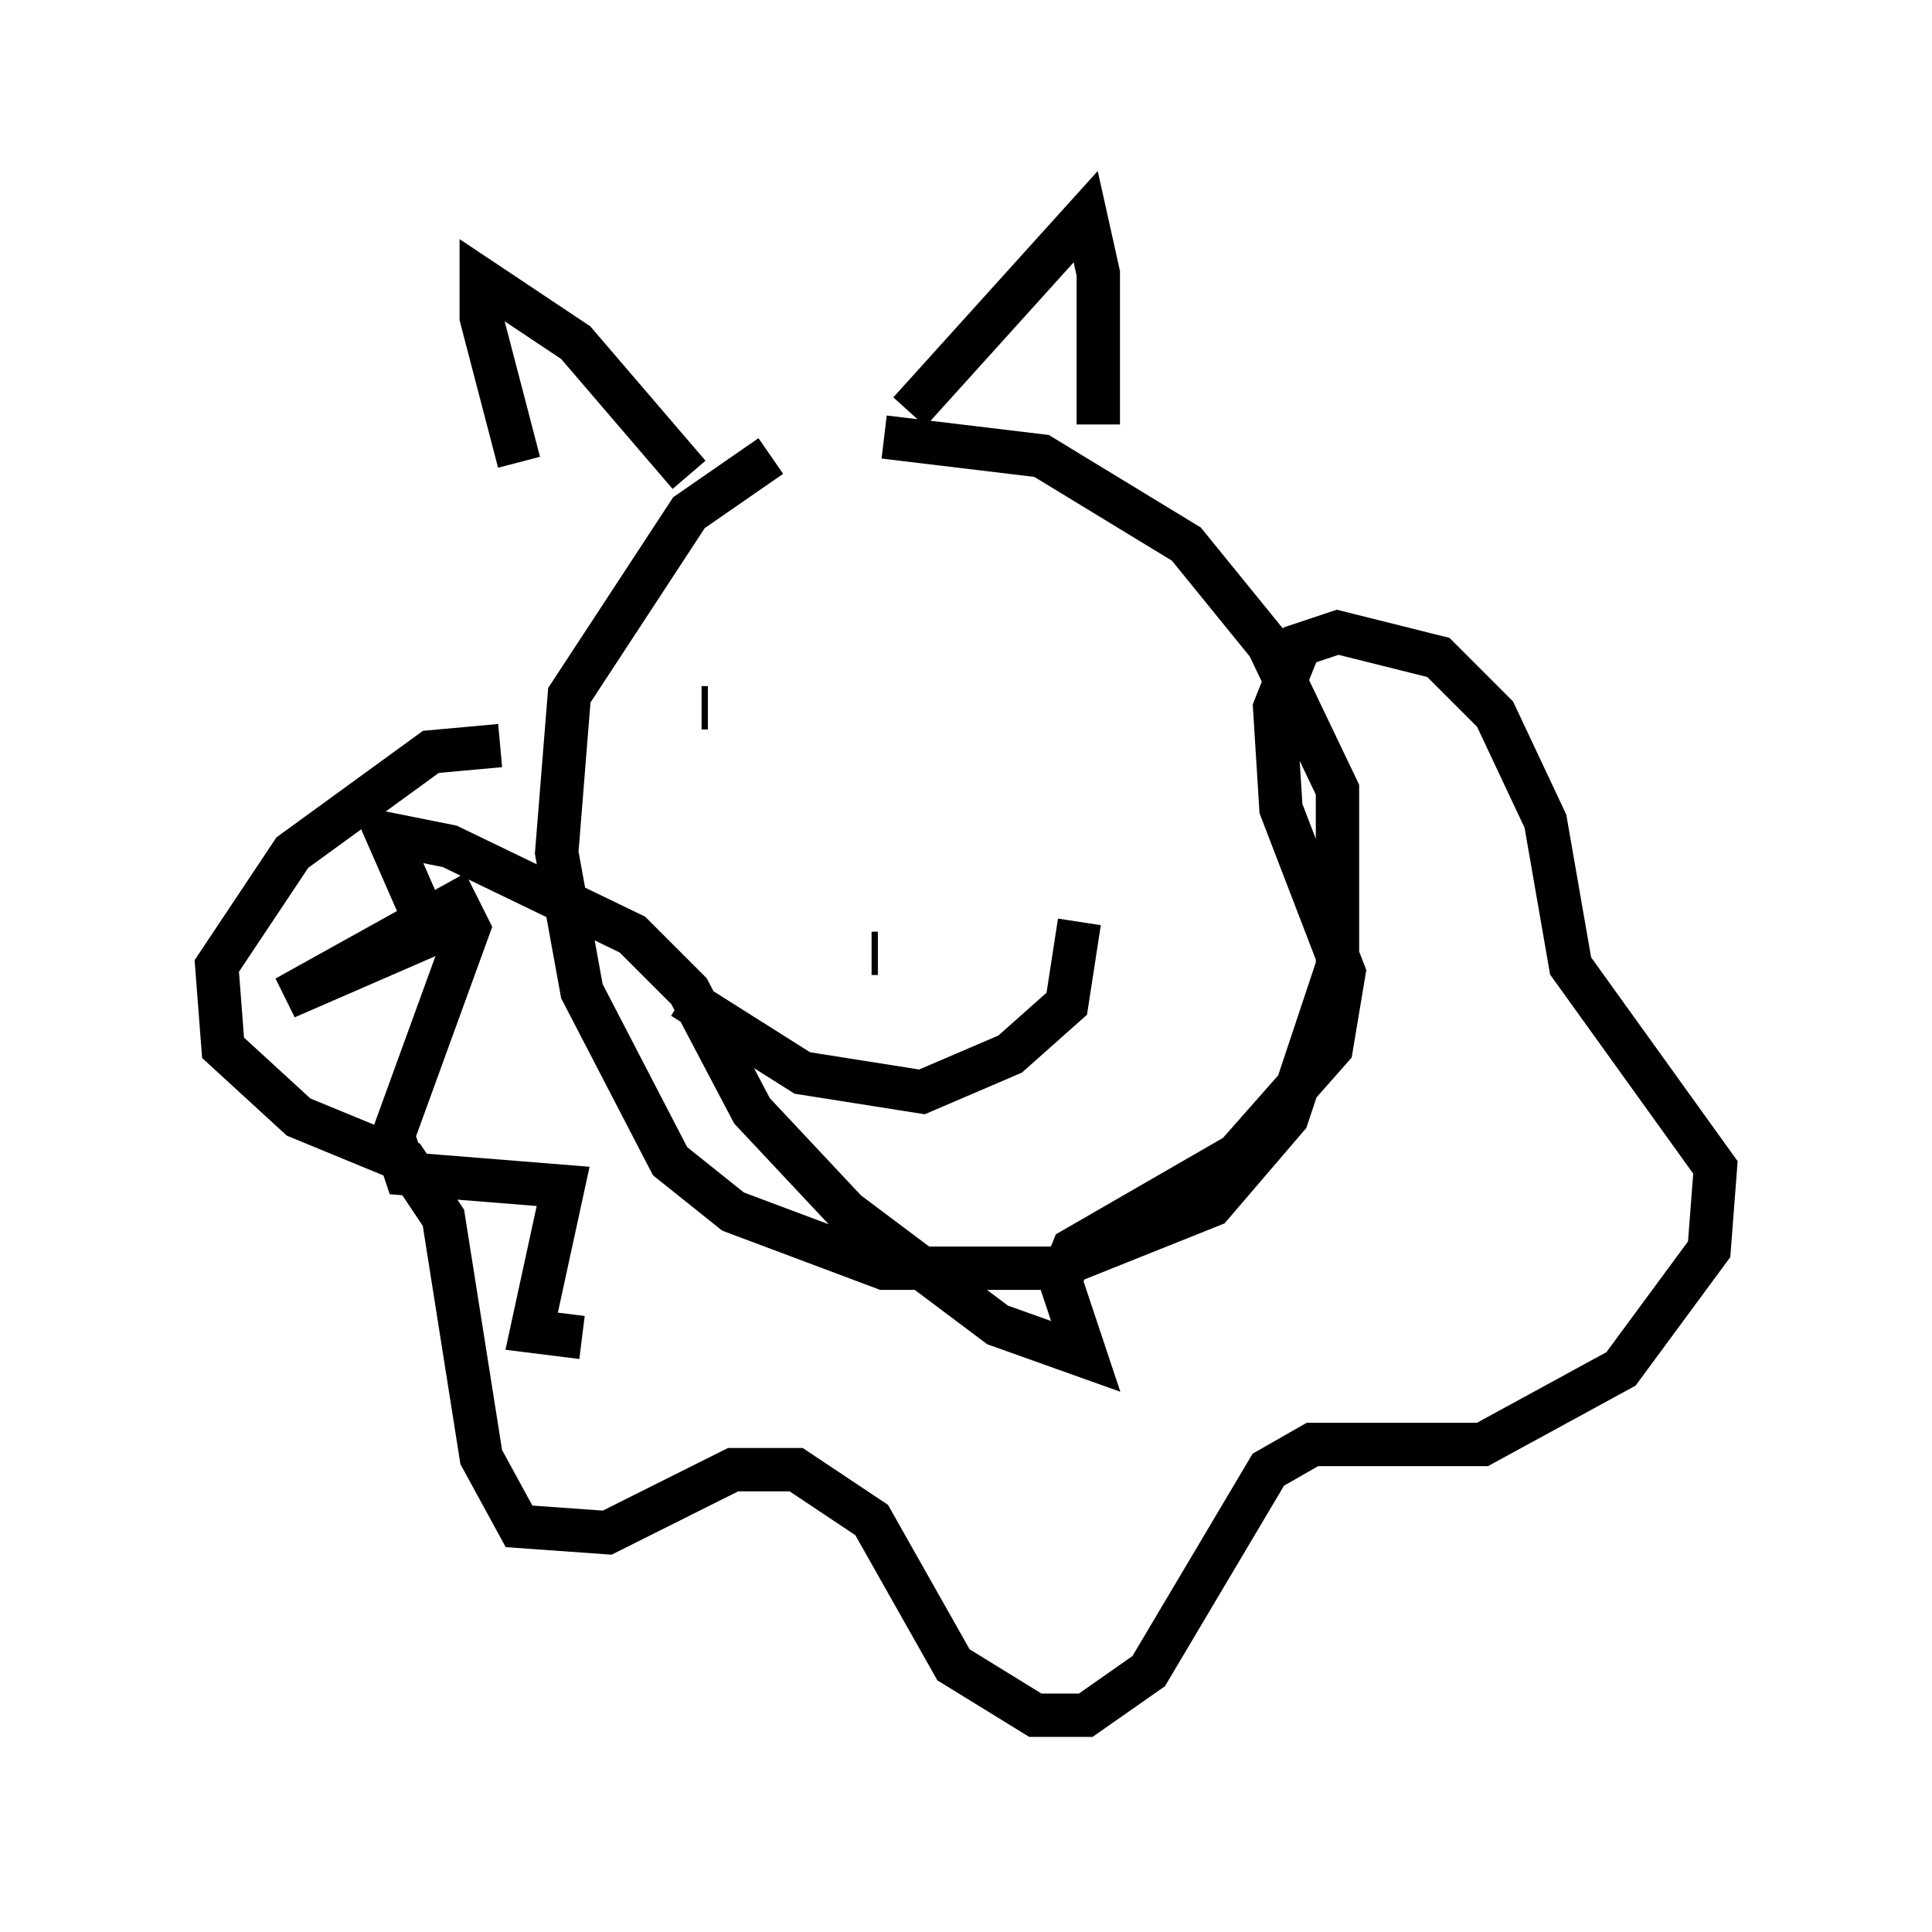 <?xml version="1.0" encoding="utf-8" ?>
<svg baseProfile="full" height="44.57" version="1.1" width="44.57" xmlns="http://www.w3.org/2000/svg" xmlns:ev="http://www.w3.org/2001/xml-events" xmlns:xlink="http://www.w3.org/1999/xlink"><defs /><rect fill="white" height="44.57" width="44.57" x="0" y="0" /><path d="M18.363, 10.52 m-0.581, 0.0 l-1.888, 1.307 -2.76, 4.212 l-0.291, 3.631 0.581, 3.196 l2.034, 3.922 1.453, 1.162 l3.486, 1.307 3.922, 0.0 l3.631, -1.453 1.743, -2.034 l1.162, -3.486 0.0, -4.067 l-1.598, -3.341 -1.888, -2.324 l-3.341, -2.034 -3.631, -0.436 m-4.212, 6.246 l0.145, 0.0 m6.972, -0.726 l0.0, 0.0 m-3.05, 6.391 l-0.145, 0.0 m-4.358, 1.017 l2.76, 1.743 2.76, 0.436 l2.034, -0.872 1.307, -1.162 l0.291, -1.888 m-3.922, -11.765 l4.067, -4.503 0.291, 1.307 l0.0, 3.486 m-9.441, 1.162 l-2.615, -3.05 -2.179, -1.453 l0.0, 0.872 0.872, 3.341 m-0.436, 6.536 l-1.598, 0.145 -3.196, 2.324 l-1.743, 2.615 0.145, 1.888 l1.743, 1.598 2.469, 1.017 l0.872, 1.307 0.872, 5.52 l0.872, 1.598 2.034, 0.145 l2.905, -1.453 1.453, 0.0 l1.743, 1.162 1.888, 3.341 l1.888, 1.162 1.162, 0.0 l1.453, -1.017 2.76, -4.648 l1.017, -0.581 3.922, 0.0 l3.196, -1.743 2.034, -2.76 l0.145, -1.888 -3.341, -4.648 l-0.581, -3.341 -1.162, -2.469 l-1.307, -1.307 -2.324, -0.581 l-0.872, 0.291 -0.581, 1.453 l0.145, 2.324 1.453, 3.777 l-0.291, 1.743 -2.179, 2.469 l-3.777, 2.179 -0.291, 0.726 l0.581, 1.743 -2.034, -0.726 l-3.486, -2.615 -2.179, -2.324 l-1.453, -2.76 -1.307, -1.307 l-4.212, -2.034 -1.453, -0.291 l1.017, 2.324 -3.341, 1.453 l3.922, -2.179 0.291, 0.581 l-1.743, 4.793 0.291, 0.872 l3.631, 0.291 -0.726, 3.341 l1.162, 0.145 " fill="none" stroke="black" stroke-width="1" /></svg>